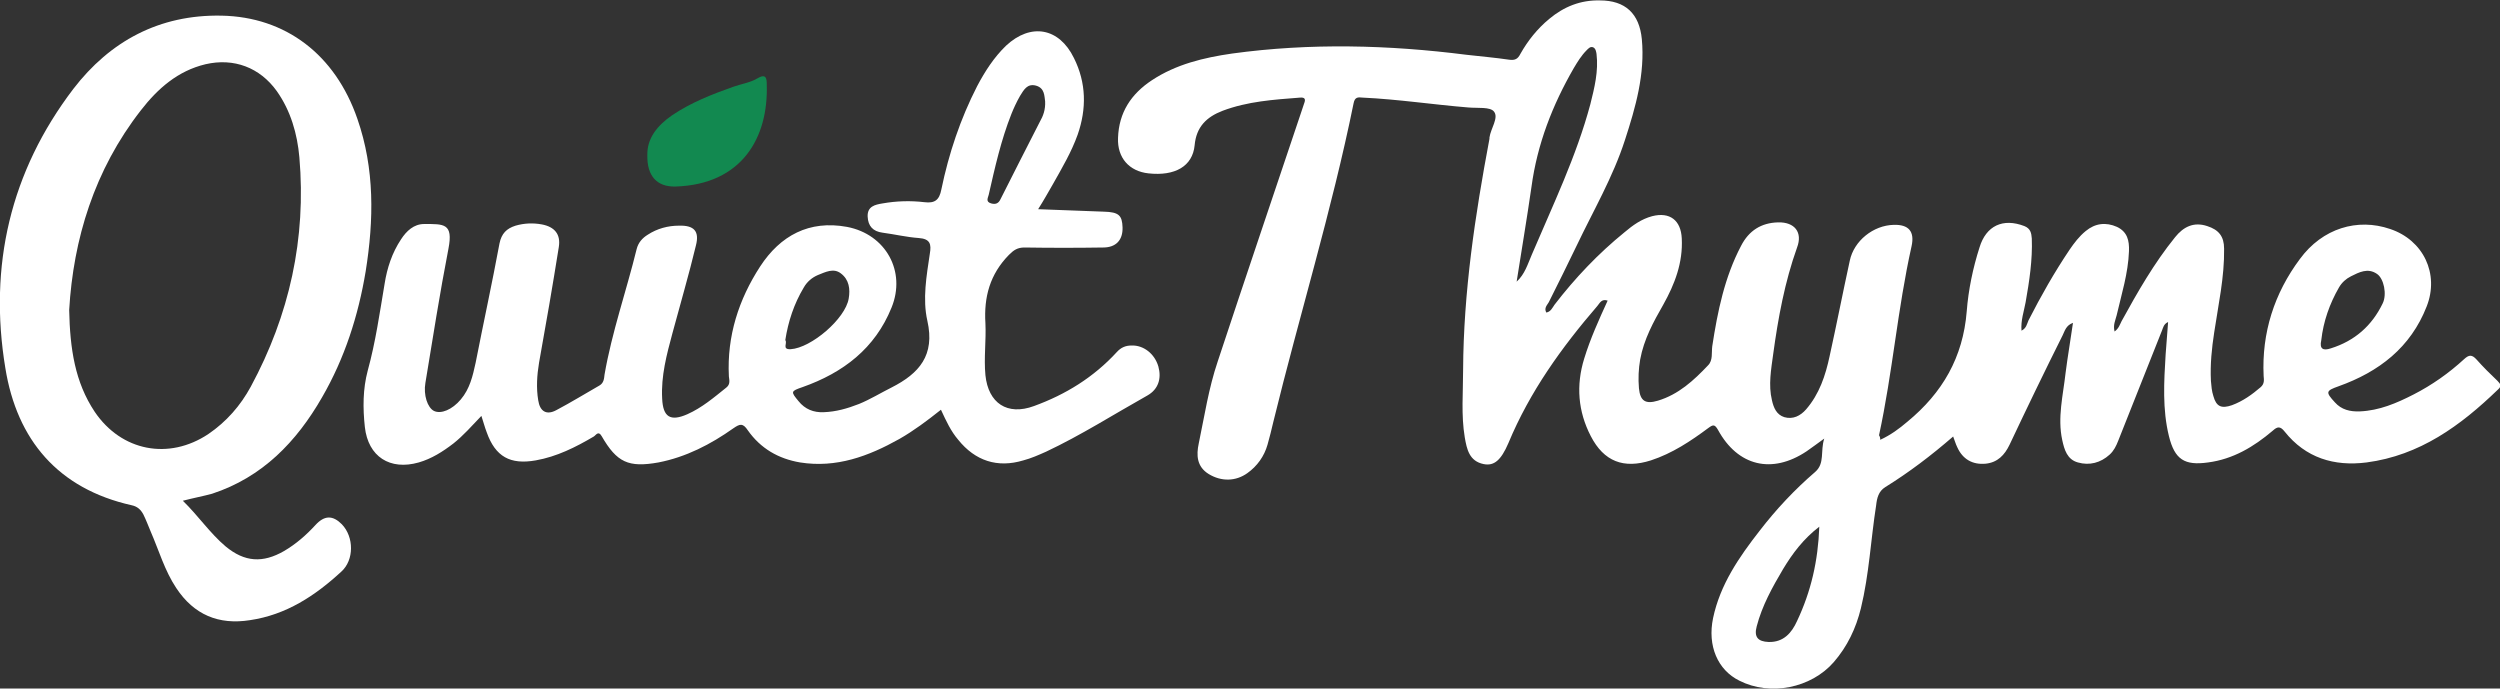 <?xml version="1.0" encoding="utf-8"?>
<!-- Generator: Adobe Illustrator 18.0.0, SVG Export Plug-In . SVG Version: 6.00 Build 0)  -->
<!DOCTYPE svg PUBLIC "-//W3C//DTD SVG 1.1//EN" "http://www.w3.org/Graphics/SVG/1.1/DTD/svg11.dtd">
<svg version="1.1" id="Layer_1" xmlns="http://www.w3.org/2000/svg" xmlns:xlink="http://www.w3.org/1999/xlink" x="0px" y="0px"
	 viewBox="0 0 607.1 167.2" enable-background="new 0 0 607.1 167.2" xml:space="preserve">
<rect x="0" y="0" width="607.1" height="167.2" fill="#333333" stroke="none"/>
<g>
	<path fill="#FFFFFF" d="M456.6,106.8c2.6-1.2,4.6-2.7,6.6-4.4c8.5-7,13.5-15.6,14.4-26.8c0.4-5.2,1.5-10.5,3.1-15.5
		c1.6-5.3,5.7-7.2,10.9-5.2c1.5,0.6,1.7,1.7,1.8,3c0.2,5.2-0.6,10.4-1.5,15.5c-0.4,2.2-1.2,4.4-1,6.9c1.2-0.6,1.3-1.6,1.7-2.5
		c3-5.9,6.3-11.7,10-17.2c1.1-1.6,2.3-3.2,3.9-4.5c2.3-1.9,4.9-2.2,7.6-1c2.5,1.2,3,3.3,2.9,5.9c-0.2,5.4-1.8,10.4-3,15.6
		c-0.3,1.2-0.9,2.3-0.5,3.9c1-0.7,1.3-1.7,1.7-2.5c3.9-7.1,7.9-14.1,13-20.4c2-2.5,4.5-3.8,7.8-2.7c2.8,0.9,4.1,2.5,4.1,5.5
		c0.1,6.9-1.4,13.6-2.4,20.3c-0.6,3.9-1,7.8-0.8,11.8c0.1,1.2,0.2,2.5,0.6,3.7c0.7,2.5,1.9,3.1,4.5,2.2c2.7-1,4.9-2.6,7-4.4
		c0.9-0.8,0.8-1.7,0.7-2.7c-0.5-10.5,2.6-20.1,8.8-28.4c5.5-7.5,14-10,21.9-7.3c8.1,2.7,12,10.9,8.9,18.8
		c-3.9,10-11.6,15.9-21.4,19.4c-3.1,1.1-3.2,1.4-0.9,3.9c1.6,1.8,3.7,2.3,6.1,2.2c4.7-0.2,8.9-2,13-4.1c4.5-2.3,8.6-5.2,12.3-8.6
		c1.2-1.1,1.9-1.1,3,0.1c1.6,1.8,3.3,3.5,5.1,5.2c0.8,0.8,1,1.3,0.1,2.1c-9.1,8.8-19,16-31.9,17.7c-7.9,1-14.8-1.1-19.9-7.5
		c-1.1-1.4-1.8-1.2-2.9-0.2c-4.6,3.9-9.6,6.9-15.7,7.7c-5.7,0.8-8.1-0.7-9.5-6.4c-1.6-6.5-1.2-13.2-0.8-19.8
		c0.2-2.6,0.4-5.1,0.6-7.9c-1.1,0.5-1.2,1.4-1.5,2.1c-3.5,8.9-7.1,17.8-10.6,26.7c-0.5,1.3-1.1,2.5-2.1,3.4c-2.2,2-4.9,2.7-7.7,1.9
		c-2.6-0.7-3.3-3.1-3.8-5.4c-1.2-5.5,0.2-10.9,0.8-16.3c0.5-4,1.2-7.9,1.8-12.2c-1.7,0.6-2,2-2.5,3c-4.4,8.8-8.7,17.7-12.9,26.6
		c-1.2,2.5-2.9,4.3-5.8,4.6c-3.2,0.3-5.6-1.1-6.9-4c-0.4-0.8-0.6-1.6-1-2.6c-5.3,4.6-10.7,8.7-16.5,12.3c-1.6,1-2,2.6-2.2,4.4
		c-1.3,8.3-1.7,16.8-3.7,25c-1.2,4.9-3.3,9.3-6.6,13.1c-5.5,6.3-15.4,8.3-22.9,4.5c-5.3-2.6-7.8-8.5-6.4-15.2
		c1.7-8.1,6.3-14.8,11.3-21.2c4-5.2,8.5-10,13.5-14.3c2.4-2.1,1.2-5,2.2-8.1c-1.8,1.3-3,2.2-4.3,3.1c-8.4,5.6-16.7,3.6-21.5-5.2
		c-0.8-1.4-1.2-1.3-2.3-0.5c-4.3,3.2-8.8,6.2-14,7.9c-6.6,2.1-11.4,0.3-14.6-5.9c-3.1-6-3.6-12.3-1.6-18.8c1.5-4.9,3.6-9.5,5.7-14.1
		c-1.5-0.5-1.9,0.6-2.5,1.3c-8.7,10.1-16.4,20.8-21.6,33.3c-1.8,4.2-3.5,5.6-6,5.1c-3.5-0.7-4.1-3.6-4.6-6.5
		c-0.9-5.4-0.4-10.9-0.4-16.4c0.1-18.9,2.9-37.5,6.4-56.1c0-0.1,0-0.2,0-0.3c0.3-2.2,2.3-4.8,1.1-6.3c-0.9-1.2-4-0.8-6.2-1
		c-8.6-0.7-17.1-2-25.7-2.4c-1.1-0.1-1.9-0.2-2.2,1.4c-5.3,26.1-13.2,51.6-19.5,77.4c-0.4,1.8-0.9,3.7-1.4,5.5
		c-0.8,2.8-2.5,5.2-4.9,6.9c-2.8,2-6.3,2.1-9.4,0.2c-2.9-1.8-3-4.6-2.4-7.4c1.4-6.7,2.4-13.4,4.6-19.9c6.7-20.3,13.6-40.6,20.4-60.9
		c0.2-0.6,0.4-1.2,0.6-1.8c0.4-1,0.2-1.5-1-1.4c-6.4,0.5-12.7,0.9-18.8,3.2c-3.9,1.5-6.4,3.9-6.8,8.4c-0.5,5.1-4.8,7.5-11.2,6.8
		c-4.7-0.5-7.6-3.8-7.4-8.6c0.2-6.2,3.2-10.7,8.2-14c5.9-3.9,12.6-5.5,19.5-6.5c19-2.6,38-2.1,56.9,0.3c3.5,0.4,7,0.7,10.4,1.2
		c1.4,0.2,2.1-0.2,2.7-1.4c1.8-3.2,4.1-6.1,7-8.5c3.6-3,7.6-4.6,12.3-4.5c6.2,0,9.6,3.2,10.2,9.4c0.8,8.5-1.5,16.5-4.1,24.5
		c-2.9,9-7.7,17.2-11.7,25.6c-2.2,4.6-4.5,9.2-6.8,13.8c-0.4,0.7-1.2,1.4-0.6,2.5c1.1-0.2,1.5-1.2,2-1.9c5-6.5,10.6-12.4,17-17.6
		c2-1.7,4.1-3.2,6.7-3.9c4.3-1.1,7,1,7.2,5.4c0.3,5.9-1.7,11.1-4.5,16.1c-2.4,4.2-4.7,8.4-5.6,13.3c-0.4,2.3-0.5,4.6-0.3,7
		c0.3,3.1,1.6,3.9,4.6,3c5-1.5,8.7-4.9,12.2-8.6c1.2-1.2,0.8-3.1,1-4.6c1.3-8.5,3-16.8,7-24.4c1.9-3.7,4.9-5.6,9-5.7
		c4-0.1,6,2.4,4.6,6.1c-3,8.4-4.6,17.1-5.8,25.9c-0.5,3.7-1.2,7.5-0.3,11.2c0.4,1.8,1.1,3.5,3,4.1c2.1,0.6,3.9-0.3,5.3-1.9
		c3.2-3.7,4.7-8.2,5.7-12.9c1.7-7.7,3.2-15.4,4.9-23.2c1-4.8,5.7-8.6,10.7-8.7c3.6-0.1,5.1,1.6,4.3,5.2c-3.4,15.2-4.6,30.7-7.9,45.9
		C456.5,106,456.6,106.3,456.6,106.8z M368.3,68.4c2-1.8,2.7-4.3,3.7-6.6c5.1-12,10.8-23.8,14.2-36.5c1-4,2-8,1.5-12.2
		c-0.1-0.6-0.2-1.3-0.8-1.6c-0.7-0.3-1.2,0.3-1.6,0.7c-1.3,1.3-2.2,2.8-3.1,4.3c-5.2,9-8.9,18.5-10.3,28.9
		C370.8,53.1,369.5,60.7,368.3,68.4z M441.8,127.9c-3.9,3-6.5,6.5-8.8,10.3c-2.6,4.4-5.1,8.9-6.4,13.9c-0.7,2.6,0.3,3.7,2.9,3.8
		c3.6,0.1,5.6-2.2,6.9-5.1C439.8,143.6,441.5,136.2,441.8,127.9z M563.7,82.6c-0.5,2.2,0.5,2.6,2.3,2c5.8-1.8,10-5.5,12.6-10.9
		c1.1-2.2,0.3-6.1-1.4-7.2c-2.2-1.5-4.3-0.4-6.3,0.6c-1.2,0.6-2.2,1.5-2.9,2.7C565.7,73.8,564.2,78.1,563.7,82.6z"/>
	<path fill="#FFFFFF" d="M228.5,99.5c-3.4,2.7-6.6,5.1-10.1,7.1c-7.5,4.2-15.3,7.1-24.1,5.7c-5.3-0.9-9.6-3.4-12.7-7.8
		c-1.2-1.8-1.9-1.6-3.5-0.5c-5.5,3.9-11.5,7-18.2,8.3c-7.3,1.3-10.1,0-13.8-6.4c-0.8-1.4-1.4-0.2-1.9,0.1c-4.4,2.6-9,4.9-14.1,5.8
		c-6.2,1.1-9.8-0.9-11.9-6.8c-0.5-1.3-0.8-2.5-1.3-4c-2.3,2.4-4.4,4.8-6.8,6.7c-2.6,2-5.3,3.7-8.4,4.6c-7,2-12.3-1.4-13.1-8.6
		c-0.5-4.6-0.5-9.2,0.7-13.7c1.9-6.9,2.9-14,4.1-21.1c0.6-3.8,1.8-7.5,4-10.8c1.3-2,3.1-3.7,5.6-3.7c4.8,0,7.1-0.2,5.9,6
		c-2.1,10.8-3.8,21.7-5.6,32.6c-0.5,2.9,0.5,6,2.1,6.8c1.7,0.8,4.4-0.3,6.5-2.8c2.2-2.6,2.9-5.7,3.6-8.9c1.9-9.7,4-19.3,5.8-29
		c0.5-2.4,1.7-3.6,3.9-4.3c2.1-0.6,4.2-0.7,6.4-0.3c3.1,0.6,4.6,2.4,4.1,5.5c-1.5,9.4-3.1,18.7-4.8,28.1c-0.5,3-0.7,6.1-0.2,9.1
		c0.4,2.7,2,3.7,4.4,2.4c3.6-1.9,7-4,10.5-6c1-0.6,1.1-1.6,1.2-2.6c1.8-10.4,5.3-20.3,7.8-30.5c0.4-1.6,1.4-2.7,2.7-3.5
		c2.3-1.5,4.9-2.2,7.6-2.2c3.6-0.1,5,1.3,4.1,4.8c-1.7,7.1-3.8,14.2-5.7,21.3c-1.4,5.2-2.8,10.4-2.5,15.9c0.2,4.5,2,5.6,6.1,3.8
		c3.6-1.6,6.5-4.1,9.5-6.5c1-0.8,0.7-1.8,0.6-2.7c-0.5-9.8,2.4-18.7,7.6-26.7c4.9-7.5,11.9-11.3,21.1-9.6
		c9.4,1.8,14.4,10.8,10.8,19.6c-4,9.9-11.7,15.8-21.6,19.3c-2.9,1-2.9,1.1-1,3.4c1.6,2,3.7,2.8,6.1,2.7c3-0.1,5.8-0.9,8.6-2
		c2.7-1.1,5.3-2.7,7.9-4c6.7-3.4,10.6-7.8,8.7-16.2c-1.2-5.3-0.2-10.9,0.6-16.3c0.4-2.3,0.1-3.6-2.7-3.8c-2.9-0.2-5.8-0.9-8.8-1.3
		c-2.3-0.3-3.5-1.6-3.6-3.9c-0.1-2.5,1.8-2.9,3.6-3.2c3.4-0.6,6.8-0.7,10.2-0.3c2.5,0.3,3.6-0.5,4.1-3.1c1.8-8.7,4.6-17.1,8.7-25.1
		c1.9-3.6,4.1-7,7-9.8c6-5.6,12.9-4.4,16.5,3c3,6,3.1,12.3,0.9,18.6c-1.5,4.2-3.8,8.1-6,12c-1.1,1.9-2.2,3.9-3.6,6.1
		c5.5,0.2,10.8,0.4,16,0.6c3.6,0.1,4.4,0.9,4.5,3.8c0.1,3.1-1.6,4.9-4.7,4.9c-6.4,0.1-12.8,0.1-19.1,0c-1.7,0-2.6,0.6-3.8,1.8
		c-4.6,4.7-6.1,10.2-5.7,16.6c0.2,4.2-0.4,8.4,0,12.6c0.7,6.8,5.3,9.9,11.8,7.5c7.7-2.8,14.5-7,20.1-13.1c1-1.1,2.1-1.6,3.6-1.6
		c2.9-0.1,5.6,2,6.5,5.1c0.8,2.9,0,5.5-2.6,7c-8.2,4.6-16.2,9.7-24.7,13.7c-1.8,0.8-3.6,1.6-5.5,2.1c-6.3,1.9-11.7,0.1-15.8-5
		C230.9,104.7,229.8,102.3,228.5,99.5z M190.7,82.6c0.6,0.7-0.9,2.3,1.3,2.2c5-0.3,13.3-7.4,14.1-12.3c0.4-2.3,0.1-4.6-1.9-6.1
		c-1.8-1.4-3.8-0.3-5.6,0.4c-1.4,0.6-2.6,1.6-3.4,3C192.8,73.8,191.4,78.1,190.7,82.6z M253.8,24.6c-0.2-1.3-0.1-3.2-2.2-3.8
		c-2.2-0.6-3,1.1-3.9,2.5c-0.8,1.4-1.5,2.9-2.1,4.4c-2.5,6.3-4,13-5.5,19.6c-0.2,0.8-0.8,1.7,0.6,2.1c1.1,0.3,1.8,0,2.3-1.1
		c3.1-6.2,6.3-12.4,9.5-18.7C253.3,28.2,253.9,26.7,253.8,24.6z"/>
	<path fill="#FFFFFF" d="M44.4,121.6c3.8,3.7,6.6,7.9,10.4,11.1c4.6,3.8,9,4.1,14.2,1.1c2.9-1.7,5.4-3.9,7.6-6.3
		c2.2-2.4,4.2-2.4,6.4-0.2c3,3.1,3,8.7-0.1,11.5c-6.4,5.9-13.4,10.5-22.2,11.8c-7.6,1.2-13.6-1.3-17.9-7.8
		c-2.8-4.2-4.2-9.1-6.2-13.7c-0.6-1.4-1.1-2.8-1.8-4.2c-0.6-1.1-1.4-1.9-2.8-2.2c-17.9-4-27.9-15.9-30.7-33.3
		c-4.1-24.8,1.2-47.7,16.5-67.8C26.7,10,38.7,3.5,53.8,3.8c15.5,0.3,27.6,9.4,33,25.1c4.2,12.1,4,24.5,2,37
		c-1.8,10.8-5.1,21.1-10.6,30.6c-6.2,10.8-14.5,19.4-26.7,23.4C49.3,120.5,47.1,120.9,44.4,121.6z M16.8,75.3
		C17,84.7,18.2,92.8,23,100c6.5,9.6,18,11.8,27.6,5.4c4.4-3,7.8-6.9,10.3-11.5c9.4-17.4,13.5-36,11.8-55.7
		c-0.5-5.7-2.1-11.3-5.5-16.1c-4.1-5.7-10.4-8.1-17.3-6.5c-6.7,1.6-11.6,5.9-15.7,11.2C22.9,41.3,17.8,58.1,16.8,75.3z"/>
	<path fill="#128950" d="M157.2,37.7c-0.1-4.1,2.4-7.2,6-9.7c4.6-3.1,9.7-5.1,14.8-6.9c1.9-0.7,4.1-1,5.8-2c2.3-1.4,2.4,0,2.4,1.5
		c0.4,12.8-6,24.2-22.2,24.7C159.5,45.4,157.1,42.7,157.2,37.7z"/>
</g>
</svg>
